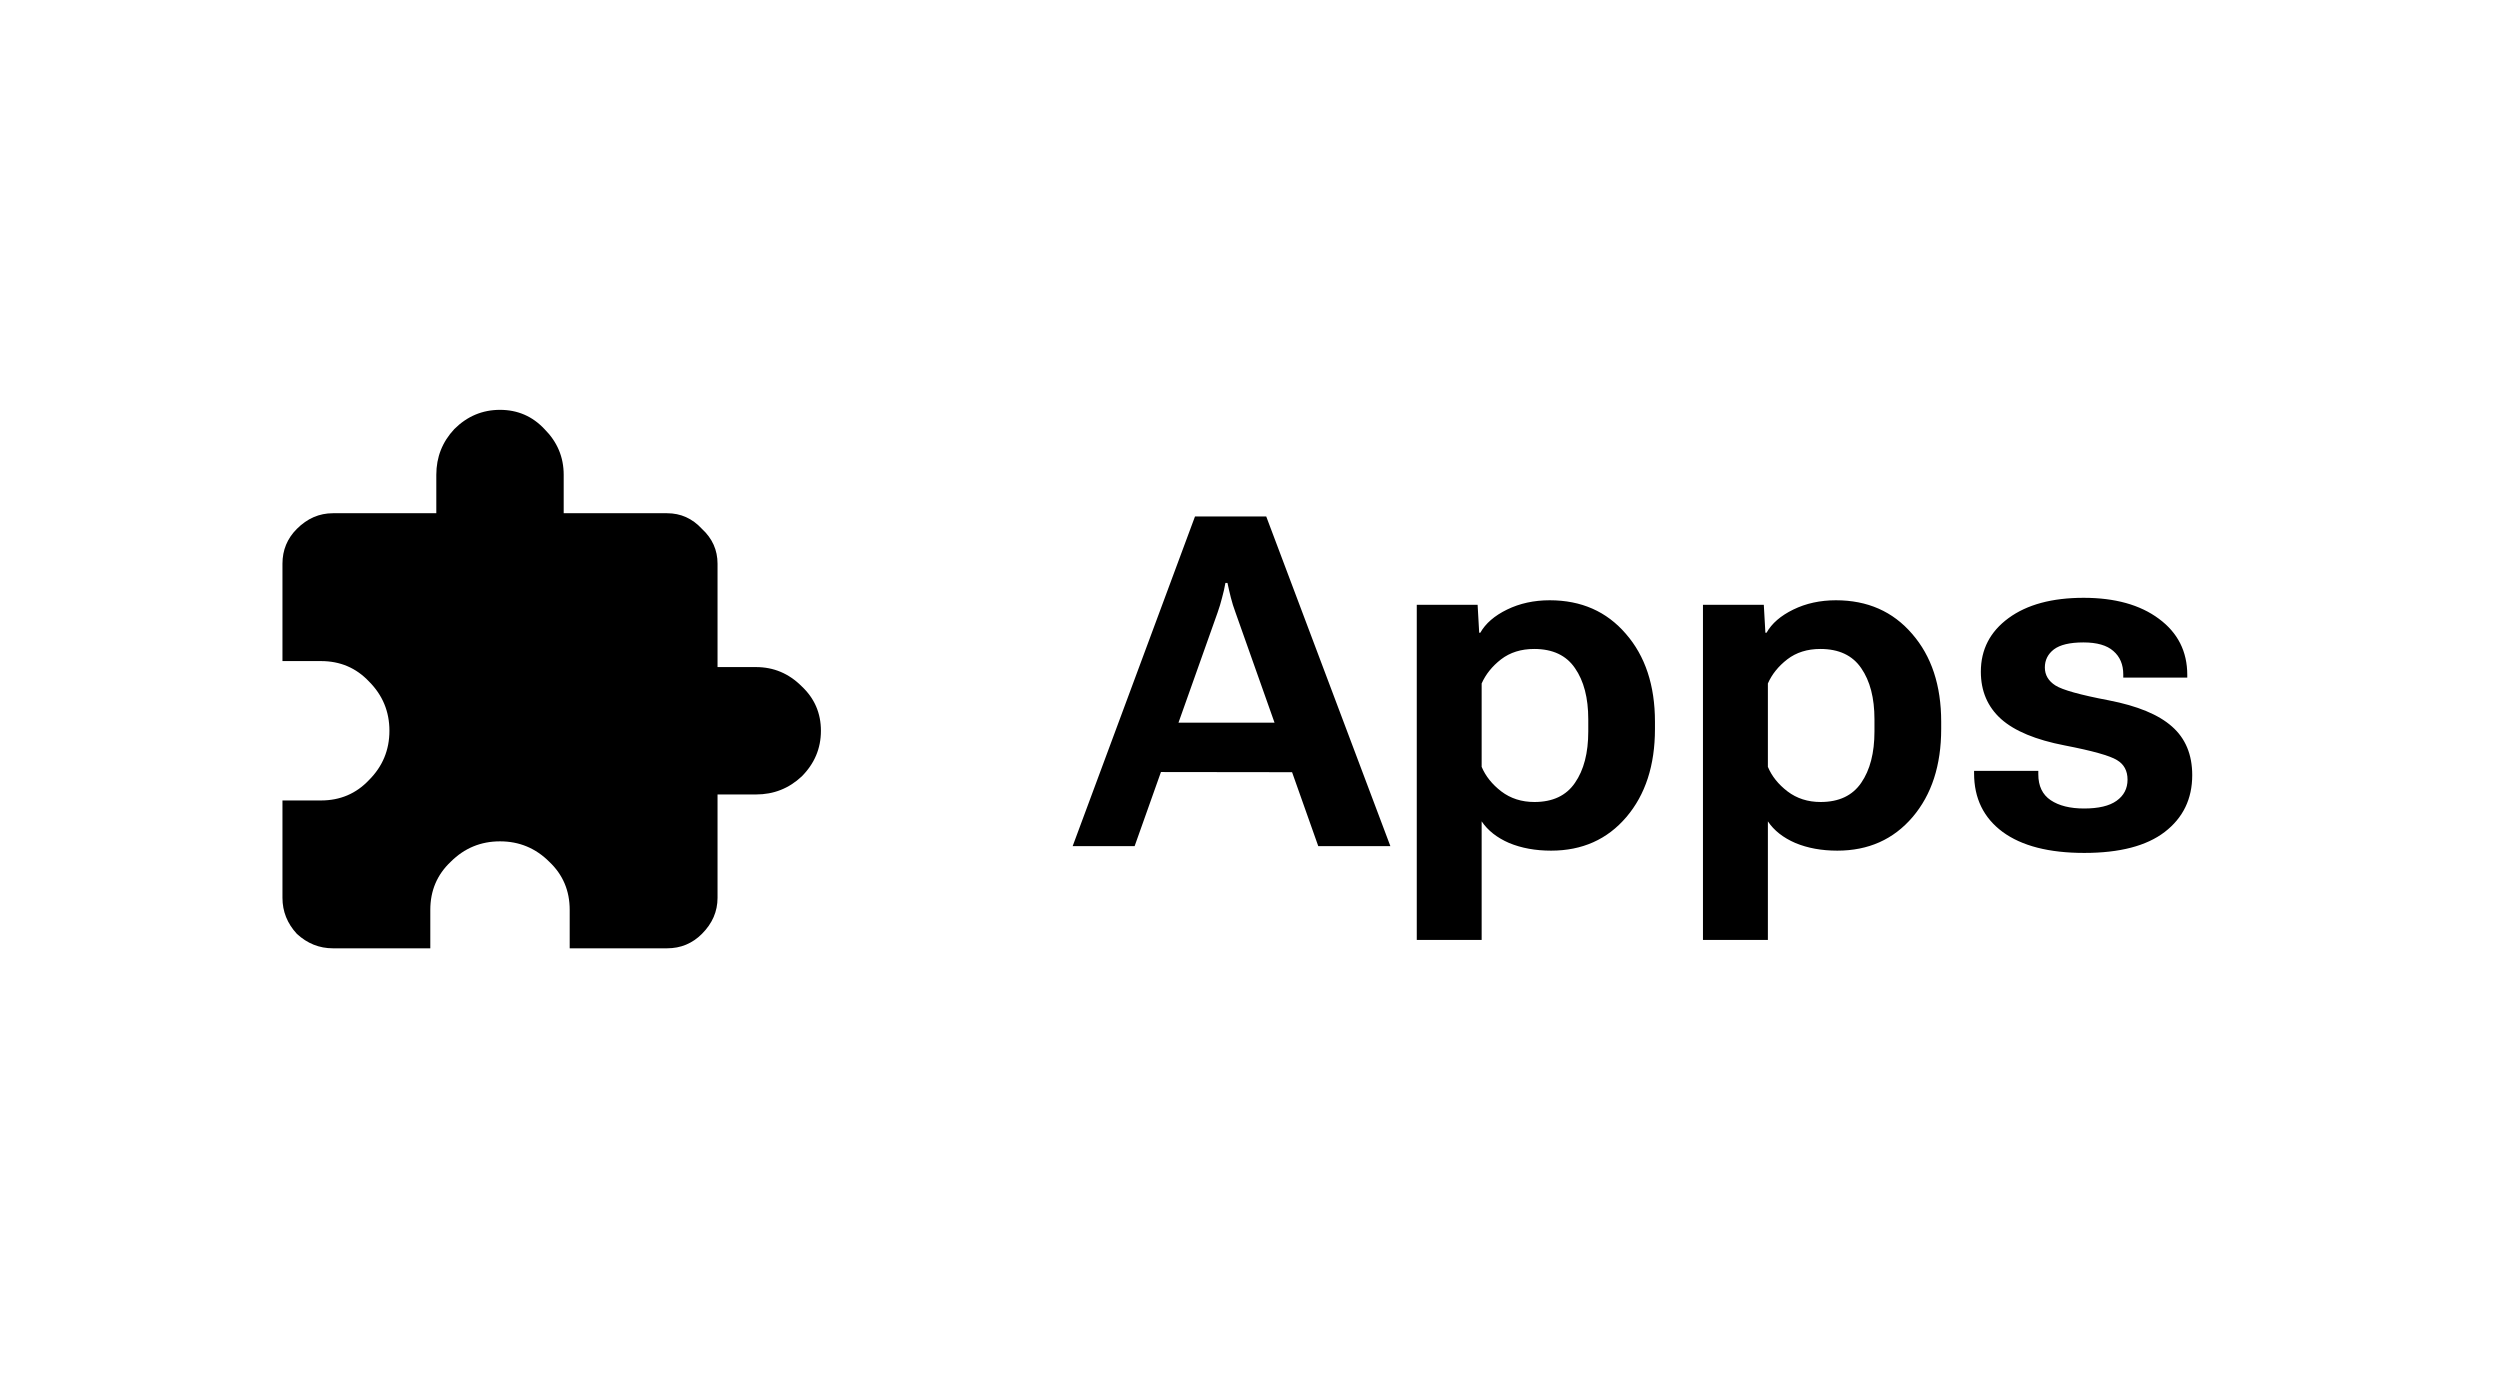 <svg width="65" height="36" viewBox="0 0 65 36" fill="none" xmlns="http://www.w3.org/2000/svg">
<path d="M19.656 17.344C20.115 17.344 20.51 17.51 20.844 17.844C21.177 18.156 21.344 18.542 21.344 19C21.344 19.458 21.177 19.854 20.844 20.188C20.51 20.5 20.115 20.656 19.656 20.656H18.656V23.344C18.656 23.698 18.521 24.01 18.25 24.281C18 24.531 17.698 24.656 17.344 24.656H14.812V23.656C14.812 23.156 14.635 22.74 14.281 22.406C13.927 22.052 13.5 21.875 13 21.875C12.5 21.875 12.073 22.052 11.719 22.406C11.365 22.74 11.188 23.156 11.188 23.656V24.656H8.656C8.302 24.656 7.99 24.531 7.719 24.281C7.469 24.01 7.344 23.698 7.344 23.344V20.812H8.344C8.844 20.812 9.26 20.635 9.594 20.281C9.948 19.927 10.125 19.5 10.125 19C10.125 18.5 9.948 18.073 9.594 17.719C9.26 17.365 8.844 17.188 8.344 17.188H7.344V14.656C7.344 14.302 7.469 14 7.719 13.75C7.99 13.479 8.302 13.344 8.656 13.344H11.344V12.344C11.344 11.885 11.5 11.49 11.812 11.156C12.146 10.823 12.542 10.656 13 10.656C13.458 10.656 13.844 10.823 14.156 11.156C14.49 11.49 14.656 11.885 14.656 12.344V13.344H17.344C17.698 13.344 18 13.479 18.25 13.75C18.521 14 18.656 14.302 18.656 14.656V17.344H19.656Z" fill="black"/>
<path d="M27.889 22L31.07 13.428H32.922L36.15 22H34.275L32.125 15.93C32.074 15.793 32.033 15.662 32.002 15.537C31.971 15.412 31.941 15.285 31.914 15.156H31.861C31.838 15.285 31.809 15.414 31.773 15.543C31.742 15.668 31.703 15.797 31.656 15.93L29.5 22H27.889ZM29.594 20.072L30.016 18.789H33.877L34.305 20.078L29.594 20.072ZM36.836 24.438V15.725H38.418L38.459 16.451H38.488C38.625 16.209 38.857 16.008 39.185 15.848C39.514 15.688 39.883 15.607 40.293 15.607C41.113 15.607 41.773 15.898 42.273 16.48C42.777 17.059 43.029 17.82 43.029 18.766V18.953C43.029 19.898 42.781 20.662 42.285 21.244C41.789 21.826 41.137 22.117 40.328 22.117C39.922 22.117 39.559 22.051 39.238 21.918C38.922 21.781 38.684 21.594 38.523 21.355V24.438H36.836ZM38.523 19.938C38.625 20.18 38.795 20.393 39.033 20.576C39.275 20.76 39.562 20.852 39.895 20.852C40.371 20.852 40.723 20.686 40.949 20.354C41.18 20.021 41.295 19.576 41.295 19.018V18.701C41.295 18.146 41.18 17.703 40.949 17.371C40.723 17.039 40.369 16.873 39.889 16.873C39.549 16.873 39.262 16.963 39.027 17.143C38.797 17.322 38.629 17.531 38.523 17.77V19.938ZM44.277 24.438V15.725H45.859L45.9 16.451H45.93C46.066 16.209 46.299 16.008 46.627 15.848C46.955 15.688 47.324 15.607 47.734 15.607C48.555 15.607 49.215 15.898 49.715 16.48C50.219 17.059 50.471 17.82 50.471 18.766V18.953C50.471 19.898 50.223 20.662 49.727 21.244C49.23 21.826 48.578 22.117 47.77 22.117C47.363 22.117 47 22.051 46.68 21.918C46.363 21.781 46.125 21.594 45.965 21.355V24.438H44.277ZM45.965 19.938C46.066 20.18 46.236 20.393 46.475 20.576C46.717 20.76 47.004 20.852 47.336 20.852C47.812 20.852 48.164 20.686 48.391 20.354C48.621 20.021 48.736 19.576 48.736 19.018V18.701C48.736 18.146 48.621 17.703 48.391 17.371C48.164 17.039 47.81 16.873 47.33 16.873C46.99 16.873 46.703 16.963 46.469 17.143C46.238 17.322 46.07 17.531 45.965 17.77V19.938ZM51.326 20.043H52.996V20.131C52.996 20.436 53.103 20.66 53.318 20.805C53.533 20.949 53.822 21.021 54.185 21.021C54.56 21.021 54.842 20.955 55.029 20.822C55.221 20.686 55.316 20.502 55.316 20.271C55.316 20.041 55.225 19.871 55.041 19.762C54.857 19.648 54.404 19.521 53.682 19.381C52.932 19.236 52.381 19.008 52.029 18.695C51.678 18.379 51.502 17.969 51.502 17.465C51.502 16.887 51.742 16.422 52.223 16.07C52.703 15.719 53.353 15.543 54.174 15.543C54.99 15.543 55.643 15.725 56.131 16.088C56.623 16.451 56.869 16.938 56.869 17.547V17.617H55.205V17.535C55.205 17.277 55.119 17.074 54.947 16.926C54.779 16.777 54.52 16.703 54.168 16.703C53.816 16.703 53.56 16.764 53.4 16.885C53.244 17.006 53.166 17.162 53.166 17.354C53.166 17.549 53.258 17.705 53.441 17.822C53.625 17.939 54.088 18.068 54.83 18.209C55.576 18.354 56.123 18.58 56.471 18.889C56.822 19.197 56.998 19.619 56.998 20.154C56.998 20.771 56.76 21.264 56.283 21.631C55.81 21.994 55.113 22.176 54.191 22.176C53.273 22.176 52.566 21.994 52.07 21.631C51.574 21.264 51.326 20.756 51.326 20.107V20.043Z" fill="black"/>
</svg>
